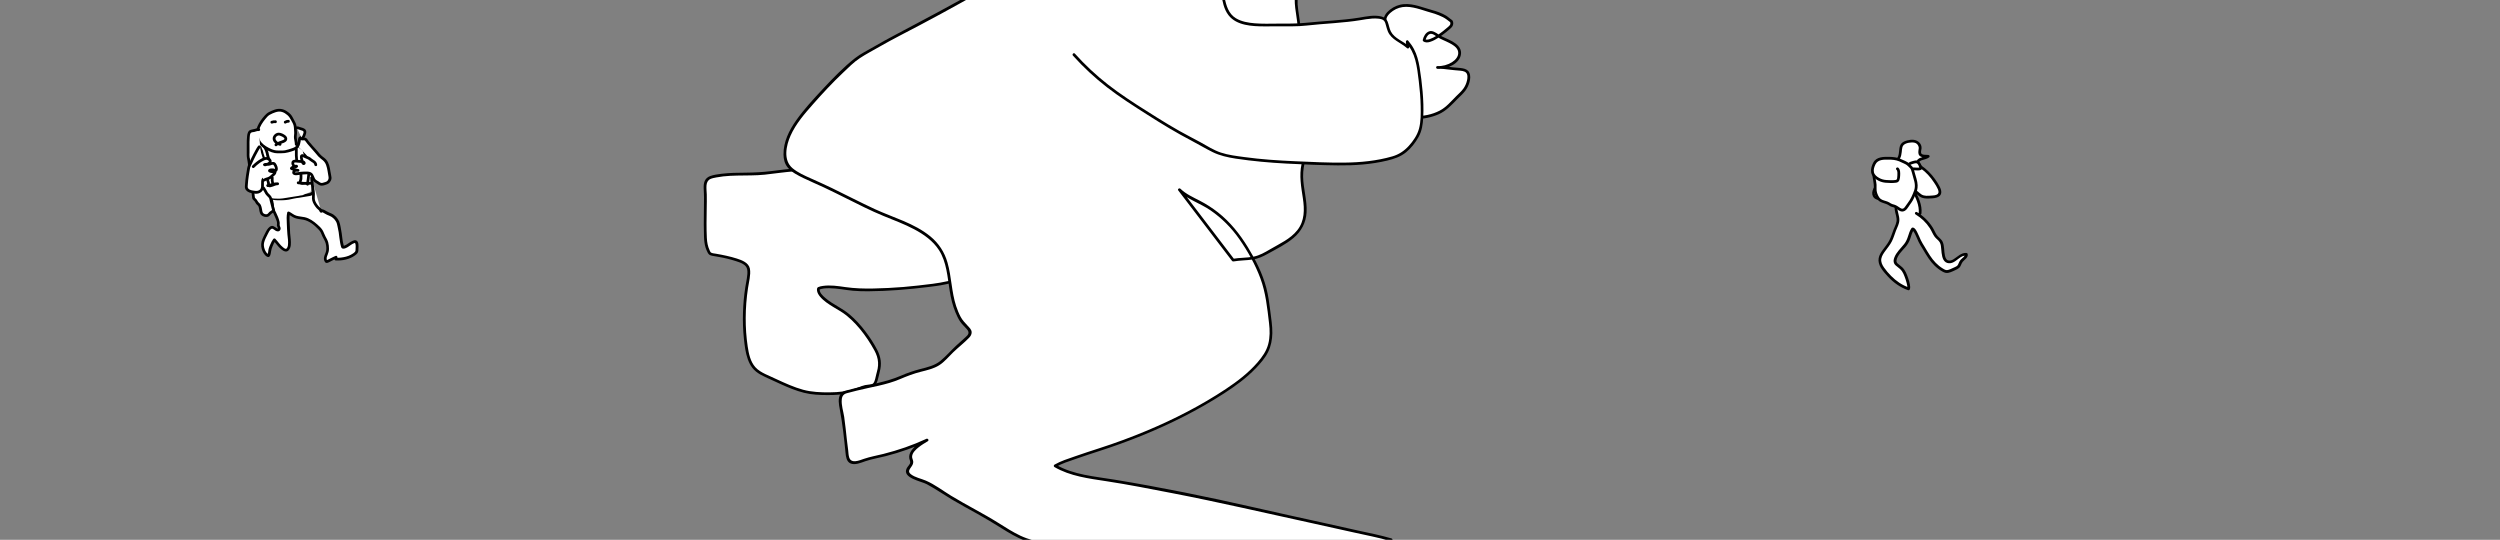 <?xml version="1.0" encoding="utf-8"?>
<!-- Generator: Adobe Illustrator 19.0.0, SVG Export Plug-In . SVG Version: 6.00 Build 0)  -->
<svg version="1.1" xmlns="http://www.w3.org/2000/svg" xmlns:xlink="http://www.w3.org/1999/xlink" x="0px" y="0px"
 viewBox="0 0 10800 2332" style="enable-background:new 0 0 10800 2332;" xml:space="preserve">
<rect x="0" y="0" width="10800" height="2332" fill="#808080" stroke="none"/>
<style type="text/css">
.st0{fill:#FFFFFF;}
</style>
<g id="viensg">

<path class="st0" d="M1386.1,909.9c10-0.8,19.6,7.9,28,12.1c6.4,3.2,14.5,5,20.3,8.8c11.4,7.3,23.6,20.8,26.8,33.9
	c3.6,14.8,7.2,30.2,8.9,45.3c1.8,16.2,3.5,33.4,7.9,49.1c2.5,9,0.7,11,11.6,7.6c11.5-3.5,21.9-14.2,32.9-19.4
	c9.7-4.6,16-7,19.1,6.2c1.6,6.6,0.7,14.6,0.6,21.4c-0.2,9.9-0.1,14-8.2,20.6c-6.5,5.3-16.6,11.3-24.4,14.5
	c-16.5,6.7-41.6,10.3-59.1,9.3c0.4-2.8,0.9-5.5,1.4-8.3c-8.5,3.2-16.5,8.3-24.9,11.9c-4.8,2.1-11.8,7.6-17.1,6.9
	c-11.5-12.3-0.1-28.8,3.6-41c2.9-9.6,1.7-25.3-0.1-35c-2.5-13.7-8.1-21.3-14.2-32.8c-5.2-9.9-7.3-20.6-14.8-29.2
	c-14.9-17-35.4-34.3-56.2-43.7c-15.5-7-34.9-5.9-51.3-11.3c-12.2-4.1-19.2-11.9-30.3-17.2c-4.7,21.6-0.4,48.3-0.4,70.2
	c0,18.5,3.9,35.6,4,54.1c0,9.7,1.1,18.3-3.6,27.1c-6.8,12.8-13.4,11.8-24.6,4c-15-10.5-24-26.4-36.7-39.2
	c-8.5,11.3-13.1,24.9-18.2,38c-2.3,6-2.7,28.8-8.4,31.1c-16.4-7-26.4-34.8-24.8-51.3c1.5-15,9-27.7,15.4-41
	c4.6-9.6,13.5-28.8,24.9-31c8.9-1.7,26.2,21.5,31.7,7.6c2.1-5.4-3.1-10.6-3.9-15.6c-0.7-3.8,1-8,0.4-11.8
	c-1.7-10.1-7.2-22.3-11-31.9c-4.5-11.4-11.6-20.6-13.3-33c-2.4-17.8-1.7-37.4-15.9-51.2l6,8c7.5,3.3,16.2,4.1,24.2,4.8
	c9.1,0.9,17.8,0.3,26.9,0.2c9-0.1,18-1.1,26.9-2.5c4.9-0.8,9.9-1.4,14.7-2.5c3.5-0.8,6.8-2.1,10.3-2.8c7.3-1.4,14.7-1.9,22-3.1
	c11.9-2,23.9-4,35.8-6.1c6.9-1.2,16.3-1.3,20.2-8"/>
	
		<path d="M1386.1,915.9c6.9-0.3,12.8,4,18.4,7.5c5.6,3.5,11.4,6,17.5,8.3c12.7,4.7,23.5,14.3,30,26.2c3.6,6.6,4.8,14.2,6.4,21.4
			c1.8,7.9,3.4,15.8,4.7,23.7c2.4,15.6,3.3,31.4,6.5,47c1.2,5.7,2.3,11.7,4.1,17.2c1.3,3.9,4.1,6.8,8.4,7
			c11.8,0.7,23.3-8.9,32.4-15.2c4.9-3.4,10.1-6.8,15.8-8.7c1.2-0.4,2.5-0.9,3.6-0.5c-1.1-0.3-0.2-0.2,0.2,0.6
			c0.8,1.5,1.3,3,1.6,4.7c1.5,6.7,0.5,13.8,0.4,20.6c-0.1,4.5,0.2,8.8-2.9,12.4c-4.6,5.3-11.6,9.1-17.6,12.5
			c-6.4,3.5-13.1,6-20.2,7.9c-14.6,3.9-29.9,5.7-44.9,4.9c1.9,2.5,3.9,5.1,5.8,7.6c0.4-2.8,0.9-5.5,1.4-8.3c0.7-4-2.7-9.2-7.4-7.4
			c-8,3.1-15.3,7.4-23,11c-3.1,1.5-6.1,2.9-9.1,4.6c-2.6,1.4-5.2,3.1-8.3,3c1.4,0.6,2.8,1.2,4.2,1.8c-6.3-7.3-1.8-17.3,1.3-25
			c3.4-8.4,5.7-16.2,5.8-25.4c0.1-9.3-0.8-19-3.2-28c-2.5-9.4-7.4-17.8-12.1-26.3c-4.9-8.9-7.5-18.9-12.9-27.4
			c-5.7-9-14.2-16.7-22.1-23.7c-15.8-14-34.4-27.5-55.5-31.8c-11.7-2.4-23.9-2.9-35.4-6.4c-11.3-3.5-20-11.9-30.5-17.1
			c-3.2-1.6-8-0.4-8.8,3.6c-3.2,15.3-2.6,30.9-1.7,46.3c0.9,16,0.9,32,2.6,47.9c1.6,15.3,4.3,31.7,2.3,47.1
			c-0.5,4.2-3.1,13.7-7.9,15.3c-4.1,1.3-10.2-4.1-13.1-6.3c-13.1-10.2-21.9-24.9-33.4-36.8c-2.9-3-7.2-1.8-9.4,1.2
			c-5,6.8-8.7,14.3-12,22.1c-2.6,6.3-5.9,12.9-7.5,19.5c-1.2,4.8-1.5,9.9-2.3,14.7c-0.4,2.5-0.8,5-1.5,7.4
			c-0.2,0.8-0.8,1.9-0.9,2.7c-0.1,1,0.1,0.3-0.3,0.5c2,0,4,0,6.1,0c-9.2-4.2-14.8-13.6-18.1-22.8c-3.6-9.9-5-19.9-2.4-30.1
			c3.1-12.6,9.9-24.3,15.6-35.9c3.8-7.7,8.7-19.1,17-22.9c4.3-2,13.3,6.9,17.8,9.2c7.3,3.7,15.7,3.6,19.5-4.8
			c2.7-5.9,0.4-11.1-2-16.6c-1.4-3.1-1.1-5.4-0.7-8.8c0.3-3.3,0-6.3-0.7-9.6c-2.9-12.9-8.6-26-14.4-37.9
			c-3.1-6.3-6.6-12.4-8.3-19.2c-1.7-6.8-1.8-14-2.7-20.9c-1.8-14.1-5.4-27.4-15.7-37.8c-4.6-4.7-13.6,1.7-9.4,7.3
			c1.8,2.5,3.7,4.9,5.5,7.4c3.4,4.5,9.8,5.6,15.1,6.6c15,2.7,30.3,2.5,45.5,1.9c15.9-0.6,31.7-3.3,47.1-7.3
			c7.4-2,15.2-2.3,22.7-3.5c7.9-1.2,15.7-2.6,23.5-4c7.4-1.3,14.8-2.3,22.2-3.7c6.5-1.2,12-3.9,15.7-9.5c4.2-6.5-6.1-12.5-10.4-6.1
			c-2.7,4.2-9.8,4.2-14.2,4.8c-7.1,1-14.1,2.4-21.2,3.6c-15.5,2.6-31.5,3.8-46.6,8.1c-15.2,4.3-31.7,5.2-47.4,5.6
			c-14.7,0.3-30.8,0.9-44.7-4.9c1.2,0.9,2.4,1.8,3.6,2.8c-2-2.7-4-5.3-6-8c-3.1,2.4-6.3,4.8-9.4,7.3c11.5,11.6,11.9,28.1,13.7,43.3
			c1.9,16.8,10.9,30.8,17.2,46.2c3,7.3,7.3,15.9,7.7,24c0.2,4.2-1.2,8.1-0.2,12.4c0.9,3.7,3.2,6.9,4.1,10.7
			c0.1,0.4-0.4,1.3-0.5,1.3c0.3-0.4,1-0.1-0.1-0.2c-1-0.1-3.4-1.6-4.7-2.3c-4.4-2.7-8.4-6-13.1-8.1c-12.4-5.6-22.5,5.6-28.7,15.1
			c-3.4,5.3-6.2,11-9,16.7c-3.7,7.7-7.8,15.3-11,23.2c-5.8,14.2-7.1,28.5-2.8,43.3c3.6,12.4,10.4,25.5,21.6,32.5
			c15.1,9.5,17.4-13.4,18.8-23.2c1-6.9,3-12.7,5.5-19.1c3.7-9.5,7.9-18.8,14-27.1c-3.1,0.4-6.3,0.8-9.4,1.2
			c11.4,11.7,20.1,25.8,32.7,36.2c9.4,7.7,22.8,16,33,4.9c11.5-12.5,10-31,9-46.7c-0.6-9.3-1.9-18.5-2.7-27.7
			c-0.8-8.9-0.8-17.9-1.1-26.8c-0.8-19.4-3.6-39.5,0.4-58.7c-2.9,1.2-5.9,2.4-8.8,3.6c10.4,5.2,19.1,13.1,30.1,17.2
			c11.8,4.4,24.6,4.8,36.9,7.2c25,4.8,46.7,22.7,63.8,40.6c3.9,4.1,7.6,8.2,10.3,13.2c3,5.8,5,12.1,7.8,18
			c4.9,10.4,11.6,19.6,14.4,30.9c2.4,9.9,3.5,21.4,1.7,31.5c-1.7,9.8-7.7,18.3-9.2,28.3c-0.9,5.9-0.4,12,2.6,17.3
			c1.4,2.5,3.4,5.6,6.3,6.5c2.5,0.8,5.7,0.1,8.1-0.7c5.4-1.8,10.2-5.2,15.3-7.6c7.3-3.4,14.3-7.6,21.8-10.6
			c-2.5-2.5-4.9-4.9-7.4-7.4c-0.5,2.8-1,5.5-1.4,8.3c-0.6,4,1.5,7.4,5.8,7.6c28.6,1.4,59.6-4.8,83-21.9c4.9-3.5,9.8-7.4,12.4-13
			c2.3-5.1,2.2-10.8,2.3-16.3c0.3-10.7,2.7-31.2-10.6-35.7c-4.8-1.6-9.6,0-14.1,1.9c-6.6,2.8-12.4,6.6-18.3,10.7
			c-6,4.2-12.1,8.5-19.3,10.5c-0.7,0.2-2.2,0.3-2.8,0.7c-0.8,0.5-1.6-1.1,0.5,0.5c-1-0.8,1.8,0.8,1.6,0.9c0,0-0.1-0.7-0.3-1.6
			c-0.3-1.4-0.6-2.7-1-4c-4.2-16.5-6-33.2-8-50c-1.1-8.8-2.7-17.6-4.5-26.3c-1.7-8.1-3.1-16.7-6.3-24.4c-6-14.7-19.2-28.7-33.8-35
			c-7.6-3.3-14.9-5.9-22-10.3c-7.1-4.4-14.5-8.6-23.2-8.3C1378.4,904.2,1378.4,916.2,1386.1,915.9L1386.1,915.9z"/>
	


	<path class="st0" d="M1160.1,845.9c2.9,1.5,3.6,3.9,6,6c4.5,4,11.3,5.4,17.1,5.8c13.1,0.9,26.6,1.1,39.6-0.8
		c14.8-2.2,29.5-5,44.3-7.1c14.9-2.1,29.9-4.1,44.2-9c5.5-1.9,10.9-4,16.3-6c3.9-1.4,8.7-2.8,12.2-5c3.4-2.2,3.5-6.1,4-9.9
		c0.9-7.8,1.8-15.6,2.5-23.3c0.5-5.4,0.9-10.7,0.8-16.1c-0.1-9.4-1.9-18.5-3.1-27.8c-1.1-8.1-1.9-16.3-2.9-24.5
		c-1.3-10.3-4.3-20.1-8-29.7c-5-12.8-8.9-27.2-17.5-38.2c-4.4-5.7-9.3-10.4-15.2-14.7c-2.9-2.1-6.1-3.6-9-5.7
		c-4.3-3-11.9-6.5-17.4-5.6c-2,0.3-2.8,1.3-4.2,2.7c-2.1,2.2-4.3,3.6-7.1,4.8c-3.7,1.6-7.8,2.5-11.6,4c-7.1,2.8-13.5,5.1-21.1,6.1
		c-8,1.1-16,1.2-24,1.9c-5.9,0.5-12,1.8-17.9,1c-8.3-1.1-16.5-6.5-23.9-10c-6-2.9-11.8-6.2-17.8-9c-8.2-3.8-16.7-7.8-25.5-10.1
		c-2.3-0.6-6.7-3.1-9.1-2.9c-1.5,1.6,1,3.8,2.1,4.9c3.2,3.1,5.2,6.4,7,10.4c1.7,3.8,3.2,7.6,4.5,11.5c2.1,6.4,1.9,13.5,2.3,20.2
		c1,16.4,3.1,32.7,5.8,48.9c1,5.7,1.8,11.7,3.6,17.2c2.1,6.5,5.2,12.7,7.3,19.3c0.8,2.6,1.8,5.1,2.7,7.6c0.9,2.4,0.2,2.7-2.1,3.6
		c-3.8,1.6-5.8,7.1-7.5,10.8c-5.1,10.8-5.2,25.3,0.9,35.7c2.1,3.7,4.5,7.3,6.8,10.9c3,4.7,7.2,7.8,11.2,11.5c1.9,1.8,4.2,3.3,6,5.1
		c1.6,1.5,2.8,3.1,4.6,4.4c2.5,1.8,5,2.5,8,3c4.1,0.7,7.9,2.3,11.9,3.4c4.6,1.3,9.1,3.1,13.7,4.3c5.4,1.4,11.2,1.6,16.8,1.1
		c5.7-0.5,11.5-1.2,17-2.7c2.1-0.6,4-1,6.2-1.2c3.3-0.3,5.4-2,8.4-3.1c7.2-2.7,15.8-2.4,23.3-3.4c5.1-0.7,9.9-1.5,15-1.5
		c4,0,8.5,0.6,12.4-0.2c5.3-1.1,10.7-1.9,16-2.8"/>


	<path class="st0" d="M1387.8,912.8c-6.3-13.1-5.9-7.1-15.3-17.3c-6.2-6.7-16.4-22.4-18.2-31.6c-1.6-8.2,0.1-17.6-0.1-25.9
		c-0.2-11.6-7.8-59.1-8.1-70.1"/>
	
		<path d="M1393,909.8c-2-4.1-4.2-8.3-7.8-11.2c-3.4-2.7-6.6-5.1-9.4-8.4c-7-8-15-19.6-16-30.4c-0.7-7.4,0.7-14.8,0.5-22.2
			c-0.1-3.5-0.5-7.1-0.9-10.6c-1.2-10.3-2.6-20.6-4-30.8c-1.2-9.3-2.9-18.8-3.2-28.2c-0.2-7.7-12.2-7.7-12,0
			c0.6,19,4.7,38.2,6.9,57.1c0.4,3.8,0.9,7.6,1.1,11.4c0.3,6.9-0.7,13.8-0.5,20.8c0.4,13.1,7.1,24.8,14.7,35.2
			c3.8,5.2,7.9,10.1,13.1,13.9c3.5,2.5,4.8,4.7,7.2,9.6C1386,922.8,1396.3,916.7,1393,909.8L1393,909.8z"/>
	


	<path class="st0" d="M1322.1,681.9c-6.1-19.2-9.8-38.7-14.5-58.2c-1.1-4.6-1.8-9.2-2.9-13.7c-1.2-4.6-4.9-11.2-4.5-16.1"/>
	
		<path d="M1327.9,680.3c-4.8-15.4-8.2-31.2-11.9-46.9c-1.7-7.2-3.3-14.4-4.8-21.6c-1.3-5.9-5.1-11.9-5.1-17.9c0-7.7-12-7.7-12,0
			c0,6.3,3.1,11.7,4.8,17.7c2.1,7.6,3.4,15.5,5.1,23.2c3.8,16.3,7.3,32.7,12.3,48.8C1318.6,690.9,1330.2,687.7,1327.9,680.3
			L1327.9,680.3z"/>
	


	<path class="st0" d="M1280.1,643.9c0,10.3,0,20.7,0,31c0,8.1,2,15,2,23"/>
	
		<path d="M1274.1,643.9c0,9.4,0,18.7,0,28.1c0,8.7,1.9,17.2,2,25.9c0.1,7.7,12.1,7.7,12,0c-0.1-8.7-2-17.2-2-25.9
			c0-9.4,0-18.7,0-28.1C1286.1,636.2,1274.1,636.2,1274.1,643.9L1274.1,643.9z"/>
	


	<path class="st0" d="M1334.1,749.9c-1.1,15.3-3.6,30.9-6,46"/>
	
		<path d="M1328.1,749.9c-1.2,14.9-3.4,29.7-5.8,44.4c-1.2,7.6,10.4,10.8,11.6,3.2c2.5-15.8,5-31.6,6.2-47.6
			C1340.7,742.2,1328.7,742.3,1328.1,749.9L1328.1,749.9z"/>
	


	<path class="st0" d="M1300.1,749.9c0,7.3,0.3,14.7,0.1,22c-0.1,5.2-5.2,13.7-3.7,18.2c7.3,4.6,20,1.8,28.3,1.8
		c5.4,0,10.8,0,16.2,0c-10.4,0-20.8,0.4-31.1,0.1c-7.4-0.2-14.3-2-21.8-2.1"/>
	
		<path d="M1294.1,749.9c0,8.6,1.5,18.2-1.1,26.5c-1.8,5.8-5.9,15.1,0.9,19.2c6.3,3.8,14.4,3.3,21.4,2.8c8.6-0.6,17.1-0.6,25.7-0.6
			c0-4,0-8,0-12c-9.1,0-18.2,0.3-27.2,0.2c-8.6-0.1-17.1-1.9-25.7-2.2c-7.7-0.2-7.7,11.8,0,12c8.6,0.3,17.1,2,25.7,2.2
			c9.1,0.1,18.2-0.1,27.2-0.2c7.7,0,7.7-12,0-12c-7.6,0-15.2-0.2-22.8,0.3c-5.9,0.4-13.3,1.8-18.7-1.3c0.9,1.2,1.8,2.4,2.8,3.6
			c-0.4-2,1.1-5.1,1.7-7c0.9-2.8,1.9-5.6,2.1-8.5c0.7-7.6,0-15.5,0-23.1C1306.1,742.2,1294.1,742.2,1294.1,749.9L1294.1,749.9z"/>
	


	<path class="st0" d="M1164.1,699.9c0.8-6.8-2.7-12.9-5.1-19c-3.2-8.1-3.6-16.6-6.2-24.9c-3.7-11.5-8.7-21.1-16.8-30.1"/>
	
		<path d="M1170.1,699.9c0.5-7.6-2.7-13.7-5.3-20.6c-2.7-7.2-3.4-14.8-5.4-22.2c-3.5-13.2-10.1-25.2-19.1-35.4
			c-5.1-5.8-13.5,2.7-8.5,8.5c8,9.1,13.6,20.1,16.4,31.9c1.6,6.5,2.3,13.2,4.6,19.6c2.2,6.1,5.6,11.6,5.2,18.3
			C1157.6,707.6,1169.6,707.6,1170.1,699.9L1170.1,699.9z"/>
	


	<path class="st0" d="M1142.1,691.9c-2.8-2-2.8-8.5-3.9-11.6c-1.5-4.2-3.2-8.1-4.5-12.5c-1.6-5.1-2.4-10.4-3.9-15.5
		c-1.5-5.1-5.6-8.9-5.6-14.4"/>
	
		<path d="M1146.3,687.7c-1.8-1.6-1.6-6.1-2.3-8.5c-1.5-5.3-4-10.2-5.4-15.5c-1.3-4.7-1.9-9.7-3.6-14.3c-1.4-3.8-4.6-7.4-4.9-11.5
			c-0.6-7.7-12.6-7.7-12,0c0.4,5.2,2.5,9,4.8,13.5c2.6,5.3,3.1,11.6,4.7,17.2c1.6,5.3,4.3,10.4,5.4,15.8c0.9,4.2,1.5,8.6,4.9,11.7
			C1143.5,701.4,1152.1,692.9,1146.3,687.7L1146.3,687.7z"/>
	


	<path class="st0" d="M1364.1,711.9c-0.6-12.3-13.3-15.4-21.6-22c-2.9-2.3-5-4.9-8.3-6.6c-4.6-2.2-9.6-3.1-14.1-5.5
		c-2.7-1.4-12.6-7.2-15.8-5.4c-3.7,2.1-2.6,7.7-1.8,11.2c0.9,3.7,4.6,25.6,10.3,23c4.1-1.8,0.1-5.6-2-7c-4.2-2.8-8-1.5-12.6-1.7
		c-8.2-0.5-15.8-2.5-24.1-2.1c-19.9,0.9-3.2,32.8,7.5,22.5c-4.6-2.3-20.5,4.6-22.9,9.1c3.7,3.2,7.9,3.7,12.4,4.4
		c5.5,0.9,10.8,4.6,16.6,4.1c-4.7-0.2-11.3-1.3-15.3,1.8c-4,3.1-6.2,9.6-0.5,11.9c8.6,3.6,21.7-1.9,30.6-1.8
		c10.5,0.1,23.5-2.1,33.7,0.3c16,3.7,14,22.3,23.9,31.8c4,3.8,9.6,6.5,14.2,9.5c4.5,2.9,7.9,6.1,13.6,6.6c4,0.3,8.2-0.2,11.9-1.6
		c4.7-1.8,11.4-3,15.3-5.6c3.5-2.3,8.3-9.2,10-13.1c2.1-4.7,1.2-9.3,0.1-14c-4.9-21.3-4.4-44.6-16.9-63.7
		c-6.1-9.3-16.1-14.5-24.1-22c-8.7-8.1-15.3-18.1-23.6-26.7c-6.5-6.8-12.9-13.7-18.6-21.1c-4.3-5.6-10.2-10.3-14-16.3
		c-2.6-4.2-5.9-10.5-11.4-11.7c-5-1.1-8.9,2-14.1-0.6c-4.6-2.4-7.8-6.7-8.5,2.2c-0.8,10.3-2.5,20-7.7,29.4
		c-4.3,7.8-13.9,12.3-22,14.9c-9.3,3-18.8,6-28.2,8.5c-7.3,1.9-14.4,1.4-21.9,1.4c-7.3,0-14.6,0.6-21.9-0.1
		c-12-1.3-23.1-6.5-33.7-12c-16.5-8.6-33.4-20-41.3-37.3c-5.6-12.4-6.8-25.8-4.9-39.3c2.9-20.1,17.2-41.5,29.7-56.9
		c3.1-3.9,6.6-7.8,10-11.4c6.5-6.8,12.9-9.8,21.5-13.5c11.8-5.2,24.5-10.6,37.8-9.3c14.5,1.4,27.1,10,37.6,19.6
		c9.2,8.4,12.7,19.8,19.1,30.3c5.9,9.8,8.2,20.1,7.9,31.5c-0.1,4.4,0.6,8.2,1.1,12.4c0.8,6.5-0.8,11.8-1.2,18.2
		c-0.8,12.5,4.2,23.4,4.1,35.8"/>
	
		<path d="M1370.1,711.9c-0.9-11.3-8.4-17.1-17.5-22.5c-4.3-2.5-7.7-5.6-11.5-8.7c-5.4-4.2-12-5.1-17.9-8
			c-6.7-3.3-16.3-10.1-23.4-4.3c-6.7,5.5-3.5,15.4-1.9,22.6c1.4,6.5,3,15.1,8.3,19.7c3.1,2.7,7.3,2.9,10.7,0.5
			c5.2-3.6,4.1-10,0.1-14.1c-4-4-8.9-5.3-14.4-5.2c-7.1,0.1-13.9-1.3-21-1.9c-8.4-0.7-18.8,0-22,9.4c-4.7,14.1,12.3,35.5,26.2,23.1
			c3.7-3.3,1.2-8.5-2.6-10c-5.1-2-11.4,0.3-16.2,2.3c-5,2.1-10.5,4.8-13.5,9.6c-1.3,2-1.1,5.7,0.9,7.3c5,3.9,9.7,4.8,15.8,6.1
			c6,1.3,11.1,4.3,17.5,4.2c7.7-0.2,7.7-11.6,0-12c-7.4-0.3-15.3-1.1-20.9,4.8c-4.9,5.2-6.4,13.6-0.4,18.6c6,5,15.1,3.7,22.2,2.6
			c8.1-1.3,15.7-1.9,23.8-2.4c7.8-0.4,18.7-2.3,25.8,1.8c4.9,2.8,6.7,9,8.7,13.9c2.4,5.9,5.1,11.7,10,16c3.2,2.7,6.8,4.9,10.3,7
			c3.5,2.1,6.7,4.6,10.3,6.6c8.3,4.7,17.1,3.5,25.8,0.7c7.7-2.6,14.9-4.2,20.3-10.7c5.2-6.3,9.3-13.4,8.5-21.8
			c-0.9-9.1-3.4-18.2-4.8-27.2c-2.6-17.4-5.9-36-17.7-49.8c-5.4-6.4-12.6-10.8-19-16.1c-7.4-6.3-13.2-14.1-19.4-21.5
			c-6.5-7.8-13.9-14.8-20.4-22.6c-2.8-3.4-5.5-7-8.5-10.2c-3.2-3.5-6.7-6.7-9.3-10.7c-3.8-5.9-7.6-12.7-15-14.5
			c-3.9-0.9-7.5,0.7-11.3,0.2c-2.7-0.3-4.7-2.6-7.2-3.6c-7.8-2.9-11,4.2-11.7,10.6c-0.9,9.1-2.2,18.3-6.9,26.3
			c-3.9,6.6-11.4,9.8-18.4,12.1c-10.1,3.3-20.5,7.3-31,9.2c-9.7,1.7-20.5,0.8-30.3,0.9c-10,0-19.3-2-28.5-6
			c-15.5-6.8-31.6-15.5-42.8-28.5c-12.3-14.3-15.3-35.1-10.8-53.1c4.5-17.8,15.5-33.9,26.9-48c5.7-7,11.5-14.2,19.4-18.8
			c7.6-4.4,16.1-7.9,24.4-10.7c9.3-3.1,18.8-4.4,28.4-1.5c8.5,2.5,16.1,7.5,22.8,13.2c6.9,5.9,11.4,12.6,15.5,20.6
			c4.1,8.1,9.4,15.7,11.7,24.6c2.3,8.8,1.6,18.1,2.6,27c1.1,9.3-1.8,18.5-0.8,27.8c1,9.1,3.8,17.9,3.8,27.1c0.1,7.7,12.1,7.7,12,0
			c-0.1-9.3-2.8-18-3.8-27.1c-1.1-9.1,1.8-17.9,0.9-26.9c-0.9-9-0.6-18.3-2.3-27.2c-1.6-8.9-5.8-16.2-10-24.1
			c-4.1-7.6-7.6-15.5-13-22.3c-5.3-6.5-12.5-12.1-19.6-16.6c-15.9-10.1-33.5-12.1-51.3-6.1c-8.4,2.8-16.8,6.4-24.7,10.5
			c-7.7,4-13.8,9.7-19.5,16.2c-11.9,13.5-22.9,28.6-30,45.2c-7.3,16.9-9.5,36.1-4.4,54c4.8,16.7,16,29.5,30.1,39.3
			c14.1,9.9,31.6,19.4,48.7,22.3c9.6,1.6,19.2,0.8,28.9,0.9c10.2,0,19.3-0.9,29.2-3.7c15.4-4.5,36.1-8.3,45.5-22.9
			c4.8-7.4,7.2-16.5,8.4-25.2c0.3-2.2,0.5-4.4,0.8-6.7c0.1-0.7,0.4-2.2,0.3-2.9c0,0,0-0.1,0-0.1c-0.1-1.9-1.8-1.4-5.2,1.6
			c1.2,1.6,5.8,3.4,7.5,3.9c4,1.2,7.3-0.1,11.3,0c3.6,0.1,5.4,3.1,7.2,5.8c4.6,7.2,10.4,12.9,15.8,19.4
			c6.4,7.7,12.8,15.1,19.6,22.4c6.5,6.9,12.1,14.7,18.5,21.7c5.9,6.4,13,11.2,19.6,16.8c6.9,5.7,11.6,12.7,14.6,21.1
			c6,16.5,7.3,34.8,10.6,52c1.3,7.1-2.3,15.5-8.9,19.2c-3.4,1.9-7.7,2.6-11.4,3.9c-4.2,1.4-8.8,2.9-13.2,1.5
			c-3.7-1.2-7-4.2-10.2-6.2c-3.5-2.2-7.4-4-10.6-6.7c-4.6-3.8-6.4-9.6-8.6-14.9c-2.3-5.7-5-11.2-9.9-15c-6.3-4.9-14.5-5.7-22.3-5.8
			c-8.5,0-17.6,0.1-26,1.1c-7.7,0.9-14.9,2.7-22.7,2.5c-0.2,0-1.5-0.3-1.9-0.6c1.6,1.1-0.3,1.2,0.6,0.3c1.1-1.1,1.3-1.9,2.9-2.5
			c3-1,7.2-0.1,10.3,0c0-4,0-8,0-12c-4.5,0.1-8.5-2.2-12.8-3.4c-3.9-1.1-8.7-0.8-12-3.4c0.3,2.4,0.6,4.8,0.9,7.3
			c1.9-3,12.6-7.7,16.1-6.4c-0.9-3.3-1.8-6.7-2.6-10c-0.7,0.6-0.2,0.5-0.7,0.3c-0.8-0.3-1.9-1.1-2.9-2.4c-1.8-2.2-3.1-5.3-2.9-7.9
			c0-0.4,0.1-1.1,0.5-1.4c2-1.3,5.2-0.9,7.5-0.8c8.4,0.4,16.7,1.7,25.1,2c1.8,0.1,2.6,1,4.1,1.3c1.9,0.4-1.1,4.1,2.3-1.8
			c0.5-0.8,1-1.7,1.5-2.5c2.3,1.3,3.1,1.5,2.2,0.7c0-0.1-1.7-3.4-2-4.3c-1.5-4.4-2.4-8.9-3.4-13.4c-0.3-1.5-0.5-3.3-0.9-4.7
			c-0.1-0.3,0.2-1.2,0-1.5c-0.3-0.4-1.5,0-1.3,0.3c0.3,0.4,2.1,0.7,2.8,1c5.6,2.2,10.6,5.4,16.4,7.3c4.5,1.5,7.4,3.1,10.9,6.2
			c2.8,2.5,5.8,4.5,9,6.5c5,3,12,6.2,12.6,12.8C1358.7,719.6,1370.8,719.6,1370.1,711.9L1370.1,711.9z"/>
	


	<path class="st0" d="M1192.1,625.9c6.2-6.2,15.6-9.1,23.6-12c5.8-2.1,14.7-4,18.1-9.9c7.3-12.7-16.7-21.9-25.7-24.3
		c-11.8-3.2-27,10-23.7,22.6c1.6,6.3,7.1,12,12.2,15.7c1.8,1.3,3.9,2.8,6,3.5c3,0.9,5.3-0.4,7.5,2.3"/>
	
		<path d="M1196.3,630.2c10.5-9.9,26.4-9.3,37.6-17.7c9.9-7.4,8.5-19.7-0.5-27.1c-7.4-6-19.1-12-28.9-12.1
			c-12.3-0.2-24.4,10.1-26.3,22.2c-1.2,8,2.5,15.3,7.7,21.1c2.8,3.1,6.2,5.9,9.7,8.1c1.8,1.2,3.8,2.2,5.9,2.7
			c1.2,0.3,4,0.4,4.2,0.7c5.5,5.4,14-3.1,8.5-8.5c-2.5-2.5-4.9-3-8.2-3.6c-3.5-0.7-6.2-2.7-8.8-5.1c-4.5-4.1-9.2-9.9-6.4-16.3
			c2.1-4.8,7.3-8.9,12.5-9.4c3.9-0.3,8.5,1.8,12,3.3c5.6,2.4,20.3,9.5,9.7,15.4c-5.6,3.1-12.3,4.5-18.3,6.8
			c-7,2.7-13.5,5.8-18.9,10.9C1182.2,627,1190.7,635.5,1196.3,630.2L1196.3,630.2z"/>
	


	<path class="st0" d="M1246.1,523.9c-6.1-0.2-8.9,0.9-14,4"/>
	
		<path d="M1246.1,517.9c-6.3-0.2-11.6,1.6-17,4.8c-6.6,4-0.6,14.4,6.1,10.4c4-2.4,6.4-3.3,11-3.2
			C1253.8,530.1,1253.8,518.1,1246.1,517.9L1246.1,517.9z"/>
	


	<path class="st0" d="M1190.1,525.9c-2.9,0-5.9-0.2-8.8,0.2c-2.7,0.4-4.1,2-7.2,1.8"/>
	
		<path d="M1190.1,519.9c-3.2-0.1-6.4-0.2-9.6,0.3c-2.2,0.3-4.3,1.7-6.4,1.7c-7.7,0-7.7,12,0,12c2.8,0,4.9-1.1,7.5-1.8
			c2.7-0.7,5.7-0.3,8.5-0.2C1197.8,532,1197.8,520,1190.1,519.9L1190.1,519.9z"/>
	


	<path class="st0" d="M1138.1,811.9c3.9,6.9,8.6,12.9,11.9,20c4,8.6,13.2,13.7,18.1,22l14,56c-4.1,3.5-8.8,6.1-13.1,9.2
		c-4,3-6.6,7.6-10.8,10.5c-6.9,4.8-24.1,0.3-27.8-7.7c-4-8.7-4.3-19.7-7.1-29c-4.3-14-10.9-9.5-16.3-23.2
		c-2.6-6.6-12.9-9.9-12-17.3c-0.3-5.3-19.3-161.1-21.1-166c-2.1-5.9-1.9-11.4-1.9-17.6c0.2-18.3,0.1-36.7-0.1-55.1
		c-0.1-10.7,0.6-21.9,2.5-32.5c1-5.6,2.6-10.6,7.8-13.5c4.7-2.6,10.8-2.4,15.8-3.9c6.8-2,12.7-4.8,20-4.1"/>
	
		<path d="M1132.9,814.9c2.4,4.1,5.1,8.1,7.6,12.2c2.1,3.4,3.6,7.1,5.7,10.4c4,6.5,10.2,11.1,15,16.9c2.8,3.4,3.3,10.2,4.5,14.7
			c3.5,14.1,7.1,28.2,10.6,42.3c0.5-1.9,1-3.9,1.5-5.8c-4.5,3.7-9.8,6.3-14.3,10.2c-3.3,2.9-6,8.2-10.3,9.5
			c-5.6,1.6-14.8-1.3-17.6-6.5c-2.5-4.7-3-11-4-16.2c-1.1-5.9-2.2-11.8-4.9-17.2c-3.5-6.9-10.6-10.1-13.9-17.1
			c-1.9-4.1-4.3-6.9-7.6-10c-2.3-2.1-3.8-3.2-4.3-6.2c-0.3-1.8-0.4-3.7-0.6-5.5c-1-8.7-2-17.4-3.1-26.2
			c-3.2-26.6-6.5-53.2-9.9-79.8c-1.5-11.9-3.1-23.8-4.7-35.6c-0.9-6.3-1.4-12.9-2.8-19.1c-0.5-2.1-1.3-4.2-1.6-6.3
			c-1.1-7-0.2-14.5-0.2-21.6c0.1-15-0.1-30.1-0.1-45.1c0-7,0.3-13.9,1-20.9c0.5-5.2,0.6-12.7,3.9-17c3.4-4.4,10.5-3.8,15.4-4.9
			c6.8-1.6,12.7-4.7,19.8-4.2c7.7,0.5,7.7-11.5,0-12c-6.4-0.4-12.2,1.3-18.2,3.2c-5.4,1.7-11.2,1.9-16.5,3.7
			c-11.7,3.9-14.2,14.8-15.7,25.8c-1.8,13.6-1.6,27.2-1.6,40.9c0.1,14.4,0.1,28.7,0,43.1c-0.1,9.5,2.5,18.6,3.8,28
			c1.5,10.8,2.9,21.1,4.3,32.1c3.7,28.6,7.2,57.3,10.7,85.9c1.2,9.8,2.4,19.5,3.5,29.3c0.2,2,0.5,4.1,0.7,6.1
			c0.2,3.5,0.6,6.3,2.7,9.3c2.5,3.6,6.6,5.8,9,9.3c3,4.4,4.3,9.1,8.4,12.8c3.8,3.5,6.7,5.7,8.4,10.9c3.5,10.9,2.3,26.1,10.9,34.7
			c6.8,6.8,18.7,10.1,28,7.7c5.3-1.4,8.9-5.5,12.5-9.4c5-5.4,11.8-8.7,17.4-13.4c1.6-1.4,2-3.9,1.5-5.8
			c-3.6-14.4-7.2-28.8-10.8-43.2c-1.4-5.6-2.1-12-5.5-16.8c-4.4-6.1-11-10.5-15-16.9c-2.1-3.4-3.6-7-5.7-10.4
			c-2.5-4.1-5.2-8-7.6-12.2C1139.4,802.2,1129.1,808.2,1132.9,814.9L1132.9,814.9z"/>
	


	<path class="st0" d="M1176.1,767.9c0,4.6-0.4,9.3-0.1,13.9c0.2,3.5,2.2,6.6,2.1,10.1"/>
	
		<path d="M1170.1,767.9c0,4.3-0.4,8.7-0.1,13c0.3,3.8,1.9,7.3,2.1,11c0.4,7.7,12.4,7.7,12,0c-0.2-3.8-1.7-7.2-2.1-11
			c-0.4-4.3,0.1-8.7,0.1-13C1182.2,760.2,1170.2,760.2,1170.1,767.9L1170.1,767.9z"/>
	


	<path class="st0" d="M1154.1,769.9c0.3,6.9,4.4,13.7,5.6,20.6c0.9,5.1-2.2,12.3,4.4,12.4c6.1,0.1,15.3-3.8,21-6
		c5.4-2.1,8.1-3,14.3-3c-8.4-0.7-18.2,2.3-26.3,3.8c-5.6,1.1-11.1,3.3-16.9,4.2"/>
	
		<path d="M1148.1,769.9c0.6,7.9,5.3,14.9,5.8,22.7c0.3,5.5-1,11.5,4.7,14.9c5.8,3.4,14.3,0.3,20.1-1.7c6.9-2.5,13.3-5.8,20.8-5.9
			c7.8-0.1,7.7-11.6,0-12c-15.4-0.8-29.9,5.7-44.8,8.3c-7.6,1.3-4.4,12.9,3.2,11.6c13.8-2.3,27.4-8.6,41.6-7.8c0-4,0-8,0-12
			c-11.6,0.2-22.4,5.9-33.4,8.9c-0.6,0.1-1.2,0.1-1.8,0.1c0.6,0.5,1.1,1,1.7,1.4c0.1,0,0-2.1,0-2.4c0.1-2.4,0.1-4.7-0.3-7
			c-1.1-6.5-4.9-12.4-5.4-19C1159.5,762.3,1147.5,762.2,1148.1,769.9L1148.1,769.9z"/>
	


	<path class="st0" d="M1158.1,759.9c-5.8,2.8-16.4,7.1-20.2,12.4c-4.2,5.8-3.9,15-3.8,21.7c0.1,15.8,0.2,28.1-16.1,35
		c-7.8,3.3-13.4,1.9-21.6,0.6c-6.2-1-12.6-1.5-18.3-4.3c-7.4-3.5-14.1-9-14-17.5c0.6-28.3,5.6-56.2,10.4-84
		c1.2-6.8,4.7-11.7,7.6-17.8c3.8-8,7.4-16.2,11-24.3c3.6-8.1,8.1-15,12.2-22.8c4.4-8.3,9.1-17.6,14.8-25.1"/>
	
		<path d="M1155.1,754.7c-7.8,3.7-17.3,7.1-22.4,14.6c-5.3,7.7-4.7,17.8-4.6,26.7c0,6.8,0.6,15.2-3.6,21.1
			c-5.8,8.1-15.9,8.5-24.8,7.1c-9.3-1.5-22.1-2.1-27.9-10.9c-2.8-4.3-1.5-10.2-1.3-15c0.3-6.4,0.9-12.8,1.6-19.2
			c1.4-12.9,3.5-25.7,5.6-38.4c1-5.6,1.6-11.4,3-16.9c1.4-5.6,4.6-10.4,7-15.6c5.9-12.5,11-25.3,17.8-37.3
			c6.5-11.4,11.9-23.4,19.7-34c4.6-6.2-5.8-12.2-10.4-6.1c-7.6,10.3-13,22.1-19.3,33.2c-6.7,11.7-11.8,24.2-17.5,36.4
			c-2.4,5.2-5.4,10.2-7.5,15.5c-2.4,6.2-3,13.1-4.1,19.6c-2.4,13.8-4.6,27.7-6.2,41.6c-0.7,6.4-1.3,12.8-1.7,19.2
			c-0.4,6.1-1.4,12.8,0.7,18.7c3.6,10.4,15.1,16.6,25.3,18.8c10.7,2.3,23.6,5.3,34.1,1.3c8.8-3.3,15.9-9.2,19.1-18.2
			c3.4-9.5,2-19.9,2.3-29.8c0.2-5.4,0.8-10.5,5.4-13.9c4.7-3.5,10.4-5.7,15.7-8.2C1168.1,761.8,1162,751.4,1155.1,754.7
			L1155.1,754.7z"/>
	


	<path class="st0" d="M1304.1,597.9c6.9-4.2,10.2-14.3,12.2-22c1.9-7.4,1.2-12.2-5.7-15.6c-4.1-2-8-3.5-12.5-4.4
		c-5.2-1.1-10.5-4.7-16-4"/>
	
		<path d="M1307.1,603.1c6.4-4.3,10-10.7,12.6-17.9c2.2-6,4.6-13.3,2.9-19.7c-1.9-7.2-8.6-10.5-15-13c-4.1-1.6-8.5-2.3-12.6-3.8
			c-4.3-1.5-8.2-3-12.9-2.7c-7.7,0.4-7.7,12.4,0,12c5.7-0.3,12.2,3,17.7,4.6c3.3,0.9,10.1,2.5,11.3,6.2c1.1,3.5-1.3,8.8-2.4,12
			c-1.5,4.4-3.5,9.3-7.5,12C1294.7,597,1300.7,607.4,1307.1,603.1L1307.1,603.1z"/>
	


	<path class="st0" d="M1094.1,719.9c14.2-14.5,33.8-30.3,53.9-35.6c5.9-1.6,19.6,4.6,19.9,11.6c0.2,5-5.5,10.3-9.7,12.2
		c-3.1,1.4-12.4,5.4-15.7,3.5c3.3-3.2,9.8-1.4,13.9-1.4c6.1-0.1,11.6-2.1,17.4-3.8c7.6-2.2,10.5-1.5,14.5,5.6
		c1.9,3.5,3.8,7,4.9,10.9c1.6,5.9,2.1,11-3.2,15c-3.4,2.6-7.6,4.3-11.9,3.8c-3.6-0.4-10.7-1.1-13.6-3.5c-1.8-6.1,18.9-5.5,21.8-1.9
		c6,7.5-0.5,15-6.2,19.4c-5.9,4.5-10.9,10.7-17.6,14c-6.4,3.2-15.2,3.3-20.4,8.4"/>
	
		<path d="M1098.3,724.2c7.3-7.4,15-14.4,23.5-20.3c4.4-3.1,9.1-6,13.9-8.4c4.1-2.1,9.3-4.9,13.9-5.4c2.7-0.3,5.6,1,7.9,2.3
			c1.3,0.7,2.8,1.6,3.7,2.8c1,1.3,0.9,0.9,0,2.7c-1.6,3-4.9,4.7-7.9,5.9c-2.5,1-6.6,3.1-9.2,2.1c0.9,3.3,1.8,6.7,2.6,10
			c1.7-1.4,7.5,0.3,9.6,0.3c4.1,0,8.2-0.9,12.1-2c3.2-0.9,6.8-2.7,10.2-2.9c2.3-0.1,2.8,1,4,3.1c2.8,4.8,9.1,14.8,3,19.2
			c-4.6,3.3-13.6,2.6-18.1-0.7c0.9,1.2,1.8,2.4,2.8,3.6c0.3,1.7-0.2,2.9-1.3,3.8c-0.5,0.1-0.3,0,0.5-0.2c0.5,0.1,2-0.4,2.7-0.5
			c2.3-0.2,4.7-0.2,7,0.2c0.9,0.1,2.4,0.3,3.1,0.8c-0.4-0.3,0.2,0.8-0.2,0.1c1.9,3.7-2.7,7.5-5.2,9.7c-5.7,4.9-11.5,11.6-18.6,14.5
			c-7.2,3-14.5,3.5-20.6,8.9c-5.8,5.1,2.7,13.6,8.5,8.5c3.1-2.7,7.5-3.4,11.3-4.5c4.9-1.4,9.2-3.4,13.3-6.4c3.7-2.8,6.9-6,10.3-9
			c3.7-3.3,7.7-6,10.4-10.3c4.4-7,4.2-18-4-22.2c-5-2.6-11.7-2.7-17.2-2.1c-5.9,0.7-13.4,4-11.8,11.4c1.6,7.2,13.6,8.1,19.5,8.5
			c9,0.6,19.6-5.1,21.7-14.4c2-8.9-3-19.5-7.8-26.7c-6-8.9-14.1-7.6-23.3-5c-5.4,1.6-10.4,2.8-16.1,2.3c-5.5-0.4-9.9,0-14.4,3.4
			c-4,3.1-0.9,8.5,2.6,10c4.8,2,11-0.3,15.6-2.1c5.2-2,9.8-4.6,13.4-9c8.5-10.7,1.3-21.3-9.6-25.9c-12.2-5.1-24.3,1-35,7.1
			c-13.1,7.5-24.8,17.5-35.4,28.2C1084.4,721.2,1092.9,729.7,1098.3,724.2L1098.3,724.2z"/>
	
</g>


<g id="noclick">

	<path class="st0" d="M4151.3,1211.7c-34.2,1.3-70.3,13.6-104.6,18c-77.4,10-153.6,18.8-231.9,21.4c-50.9,1.7-102.5,3.7-153.1-3.4
		c-34.6-4.8-92.3-15-125.9-1.6c-9.7,38.7,85.7,84.3,107,99.1c56.9,39.3,107.4,105.9,140.2,166.8c17.9,33.4,21,61.8,10.4,98
		c-4,13.5-7.2,39.9-17,50.2c-8.5,8.9-21.6,6.3-32.5,8.1c-16.7,2.8-30.6,9.7-46.3,15.6c-51.6,19.1-112.2,18-166.2,15.9
		c-68.2-2.7-135.1-36-196.2-64.1c-24.1-11.1-51.8-21.6-71.4-40.2c-29-27.4-36.8-75-41.6-111.9c-10.4-80.6-8.5-159.6,3.3-239.8
		c3.1-21,14.2-65.1,6.9-86.7c-9.7-28.7-67.4-38.6-92.2-45.8c-19.7-5.7-38.9-7.5-58.5-11.3c-16.1-3.2-15.8-3.9-22.9-19.1
		c-13.1-28-11.4-61.2-12.1-91.4c-1.1-48.7,1.1-97.7,0.6-146.4c-0.3-30.9-10.4-67.8,26.7-77.9c74.5-20.1,159.5-8.3,236.2-17.3
		c64-7.5,128.4-17.6,193.1-16.2l521.6,41.7L4151.3,1211.7z"/>
	
		<path d="M4151.3,1205.7c-20.3,0.9-40.2,5-59.9,9.4c-20.5,4.5-41,8.2-61.8,10.8c-42.4,5.4-84.8,10.3-127.3,13.9
			c-42.7,3.6-85.5,5.5-128.3,6.5c-41.2,0.9-82-0.3-122.8-6.2c-31.8-4.6-64.6-9.6-96.7-4.9c-6.7,1-13.9,2.3-20.1,5.1
			c-5.2,2.4-5.4,8.8-5,13.9c0.9,10.1,6.3,19,12.6,26.7c15.5,18.9,37.4,32.8,58,45.5c19.2,11.8,38.8,22.1,56.4,36.3
			c28.9,23.3,54.1,51.3,76.2,81.1c11.1,15,21.5,30.5,31.1,46.5c9.4,15.6,19,31.5,24.6,48.9c5.5,17.2,6.5,35.2,3.2,53
			c-1.5,8.1-4,16-5.9,24c-1.6,6.9-3,13.9-4.9,20.8c-1.7,6.2-3.7,13.2-7.8,18.2c-5.2,6.3-13.9,6-21.3,6.4
			c-19.1,1.1-36.1,9.1-53.7,15.8c-36.3,13.7-75.3,17.2-113.8,17.5c-39,0.3-77.6-1.1-115.5-11.5c-39-10.8-76-27.7-112.6-44.6
			c-16.7-7.7-33.7-15-50.3-23.1c-15.5-7.6-31-16.5-42.6-29.5c-21.4-24-28.4-58.3-33-89.1c-6.2-40.9-8.9-82.4-8.7-123.8
			c0.2-42.9,3.5-85.9,9.9-128.3c2.1-14,5.2-27.8,7.2-41.8c2-14.1,3.8-29,0.9-43.1c-5.3-25.3-34.4-36.3-56.2-43.2
			c-29.6-9.4-59.9-15.6-90.5-20.9c-6.3-1.1-14.5-1.5-20.3-4.5c-3.4-1.7-4.9-6.1-6.6-9.6c-8.2-17.3-11.4-35.5-12.3-54.5
			c-2.1-41.7-1.2-83.6-0.6-125.3c0.3-20.7,0.9-41.5,0.3-62.2c-0.4-13.1-2.2-26.2-1.1-39.3c1-11.6,5.6-22,16.6-27.2
			c7.9-3.7,17.4-5.2,25.9-6.9c9.8-1.9,19.6-3.4,29.6-4.5c40.1-4.4,80.5-3.5,120.7-4.3c19.5-0.4,39.1-1.1,58.5-3.1
			c21.4-2.2,42.7-5.2,64.1-7.8c42.9-5.2,86-9.7,129.2-9.3c5.4,0.1,10.6,0.4,15.9,0.8c23.6,1.9,47.1,3.8,70.7,5.7
			c38.4,3.1,76.9,6.1,115.3,9.2c43.2,3.5,86.5,6.9,129.7,10.4c38.5,3.1,77.1,6.2,115.6,9.2c23.7,1.9,47.4,3.8,71,5.7
			c3.3,0.3,6.6,0.5,9.8,0.8c-1.9-1.5-3.9-2.9-5.8-4.4c4.2,14.5,8.4,29,12.6,43.6c10.1,34.9,20.1,69.8,30.2,104.6
			c12.2,42.2,24.3,84.4,36.5,126.6c10.5,36.5,21,73,31.6,109.5c5.1,17.7,9.6,35.8,15.4,53.3c0.1,0.2,0.1,0.5,0.2,0.8
			c2.1,7.4,13.7,4.3,11.6-3.2c-4.2-14.5-8.4-29-12.6-43.6c-10.1-34.9-20.1-69.8-30.2-104.6c-12.2-42.2-24.3-84.4-36.5-126.6
			c-10.5-36.5-21-73-31.6-109.5c-5.1-17.7-9.6-35.8-15.4-53.3c-0.1-0.2-0.1-0.5-0.2-0.8c-0.8-2.7-3.1-4.2-5.8-4.4
			c-10.3-0.8-20.7-1.7-31-2.5c-26.5-2.1-53-4.2-79.5-6.4c-35.8-2.9-71.7-5.7-107.5-8.6c-38.4-3.1-76.7-6.1-115.1-9.2
			c-34.1-2.7-68.1-5.4-102.2-8.2c-22.9-1.8-45.9-3.7-68.8-5.5c-25.8-2.1-51.4-1.6-77.3,0.2c-38.1,2.6-75.9,7.6-113.8,12.3
			c-35.6,4.4-71,6.1-106.9,6.5c-35.2,0.4-70.5,0.4-105.4,4.8c-16.3,2.1-33.7,4.3-49.3,9.9c-10.8,4-19.4,11.2-23.9,21.9
			c-4.3,10.2-4.5,21.7-4.1,32.6c0.5,12.9,1.4,25.7,1.4,38.7c0.1,38.6-1.2,77.2-1,115.8c0.1,17.6,0.2,35.2,0.9,52.8
			c0.6,16.3,2.2,32.9,7.2,48.5c2.3,6.9,5.3,13.7,8.6,20.2c1.9,3.7,4.2,7.2,7.6,9.6c3.7,2.5,8.2,3.5,12.5,4.4
			c8.9,1.9,17.9,3.2,26.9,4.7c25.5,4.1,51.3,10.7,75.9,18.5c18.2,5.8,44.2,14.4,48,36c2.2,12.6,0.3,26.2-1.6,38.7
			c-1.8,12.2-4.4,24.3-6.4,36.5c-5.9,36.7-9.1,73.9-10.3,111c-1.2,37.8,0.1,75.7,4.1,113.4c3.1,29.7,6.7,60.2,16.8,88.4
			c4.8,13.4,11.1,26.1,19.9,37.3c9.1,11.7,21.1,20.7,33.9,28.2c13.8,8,28.4,14.2,42.9,20.8c15.7,7.1,31.3,14.5,47,21.6
			c32,14.4,64.6,28,98.7,36.6c33.6,8.5,67.7,9.8,102.2,9.9c33.9,0.1,68.2-1.8,101.1-10.2c16.7-4.2,32.1-11.2,48.3-17
			c7.6-2.7,15.7-5.3,23.8-6c7-0.6,14.2-0.3,21-2.5c12.9-4.3,18.4-16.1,22.1-28.2c3.7-12.2,6.2-24.9,9.3-37.3
			c4-15.5,5.8-31.6,3.9-47.6c-2-16.1-7.3-31.2-14.6-45.6c-14.7-28.7-32.7-56.1-52.3-81.7c-20-26.2-42.2-50.8-67.4-72.1
			c-15.9-13.4-32.8-24-50.6-34.5c-19-11.2-38.1-22.7-54.8-37.2c-10.4-9-27-23.8-23.4-39.4c-1.4,1.4-2.8,2.8-4.2,4.2
			c14.5-5.7,30.3-6.7,45.7-6.5c17.1,0.2,34.1,2,51,4.3c17,2.3,34,5.1,51.1,6.6c21.9,1.9,43.9,2.4,65.8,2.3
			c87.1-0.6,173.7-7.9,260.1-18.5c23.5-2.9,46.9-5.7,70.1-10.7c23.1-4.9,46.2-10.8,69.9-11.8
			C4159,1217.4,4159,1205.4,4151.3,1205.7z"/>
	


	<path class="st0" d="M5591.3-44.3c11.5,11.5,7.9,26.2,7.8,40.6c-0.3,32.1,6,64.7,10.4,96.4c3,21.1,2.5,42.8,5.3,63.5
		c2.9,22,8.3,27.5,24,41.3c29.3,25.7,67.1,56.9,82.8,93.9c23.9,56.2-4.5,133.3-17.6,188.7c-18.5,78.6-56.6,149.5-75.1,227.7
		c-12.6,53.5-0.6,105.9,6.9,159.6c5.4,38.2,5.1,80.3-15.8,114.6c-25.6,42.1-65,63.6-107.3,86.7c-31,17-63.9,40.9-99.9,46.3
		c-28.5,4.3-56.9,3.4-85.6,8.7l-232-304c28.4,28.4,78.2,47,112.5,67.8c65.9,40,118.6,91.9,160.6,156.2
		c38.3,58.6,74.3,124.7,93.8,192.2c14.8,51,18.6,103.7,25.5,156.1c6.6,50,4.5,101.9-25.8,145.4c-54.2,77.7-138.8,134.4-217.7,182.7
		c-135.4,82.9-282.1,148.3-431.6,201.3c-51.6,18.3-104.5,33.2-156,51.8c-30.3,10.9-69.8,22.4-98.3,39.3
		c74.8,44.6,192.5,54.2,270.8,68.3c207.4,37.3,413.6,76.7,619,124.5c132.7,30.9,266.3,58,399.1,88.5c54.2,12.5,109.8,22.2,163,38.2
		c-20.4,17.5-63.9,17-88.2,19.8c-91.9,10.5-184.3,15-276.7,18.5c-139.7,5.3-279.5,7.8-419.2,4.4c-137.5-3.3-274.8-12.4-412.2-17.4
		c-69-2.5-137.9-5.3-206.9-7.8c-41.8-1.5-86.1,0.9-127.7-5.7c-71.5-11.3-136.7-60.4-197.2-96.6c-58.3-35-119.2-65.3-177.2-100.8
		c-34.7-21.2-68.4-44.3-104.6-63.2c-15.8-8.2-83.2-22.7-80.4-48.9c1.3-12.5,15.8-22,18.5-34c2.5-10.9-4.4-14.2-4.6-25.9
		c-0.4-31.6,47-59.4,70.8-73.5c-79.2,37-160.2,61.6-245.5,79.2c-20.5,4.2-55.3,21.9-77.4,17.9c-23.6-4.2-21.8-38.4-24.5-58
		c-6.1-44.5-10.4-89.4-16-134c-3.1-24.8-16.2-64.8-9.6-90.5c5.6-21.7,20.8-21,38.1-25.8c29.6-8.2,59.6-15.1,89.5-22.1
		c32.1-7.5,65.5-12.9,96.8-23.6c28-9.5,54-23.7,82.2-33c34.9-11.5,75.6-17.1,108.6-34c23.5-12,43.8-37.2,62.8-55.6
		c19.3-18.6,38.9-36.5,58.8-54.3c12.6-11.2,27.6-20.6,21.3-38.9c-9.1-11.6-19.1-22.5-30-32.6c-10.5-13.5-18.7-28.3-24.8-44.2
		c-34.6-76.9-26.3-158.1-54.6-236.1c-44.1-121.3-196.4-156.6-301.1-205c-79.4-36.6-156.3-78.2-235.7-114.7
		c-38.1-17.5-77.3-32.5-112.4-55.7c-32.5-21.6-41.9-44-40-83.9c4.4-89,77.5-165.5,132.2-227.8c53.3-60.8,108.4-115.2,168.8-167.9
		c21.2-18.5,47.8-30.3,72-45c56.9-34.4,116-64.5,174.9-95.4c100.7-52.8,201.7-107.9,300.4-164.4"/>
	
		<path d="M5587.1-40c8.7,10,6.4,22.2,6.1,34.4c-0.3,13.4,0.7,26.8,2.2,40.1c2.9,26,8.3,51.8,10.2,77.9c1.5,20.5,0,43.8,7.7,63.3
			c5.7,14.4,18.8,23.9,30.1,33.7c31.8,27.8,68.5,58.7,78.4,101.8c9.8,42.9-2.9,88.8-13.9,130.3c-11.5,43.7-23,86.7-38.8,129.1
			c-16.9,45.4-35.9,90.7-46.4,138.2c-10.8,49.2-1.7,98.8,5.7,147.7c7.3,48.5,7.9,97.9-24.2,138.2c-30.3,38.1-76.1,57.9-117,82
			c-22.5,13.2-45.6,26.9-71.5,31.9c-29.6,5.7-60.2,4.3-89.9,9.4c2.3,0.9,4.5,1.8,6.8,2.8c-67.7-88.7-135.4-177.5-203.1-266.2
			c-9.6-12.6-19.2-25.2-28.9-37.8c-3.1,2.4-6.3,4.8-9.4,7.3c38.6,37.5,93.4,53.9,137.3,84c48.9,33.5,91.2,75.9,125.1,124.4
			c36.5,52.3,68.7,109.5,91,169.3c23.4,62.6,29.9,128.7,37.7,194.6c3.6,30,4.1,60.7-3.6,90.1c-8,30.5-25.9,55.4-46.2,79
			c-39.2,45.3-87.3,82.1-137,115.1c-106.7,70.7-221.2,129.5-339.1,179c-68.5,28.8-138.3,54.6-209.1,77.3
			c-34.7,11.1-69.1,22.6-103.5,34.5c-30.1,10.4-60.8,20-88.5,35.9c-3.9,2.3-3.9,8.1,0,10.4c67.6,39.6,149.2,49.7,225.3,61.3
			c94.9,14.5,189.3,33.3,283.6,51.5c204.2,39.4,406.5,86.9,609.7,131c57.3,12.4,114.6,25,171.8,38.1c54.4,12.4,109.4,22.3,163,38.2
			c-0.9-3.3-1.8-6.7-2.6-10c-23.5,18.6-60.8,15.5-89.1,18.6c-42.6,4.7-85.2,8.2-127.9,10.9c-84,5.3-168.2,8.2-252.3,10.4
			c-169.8,4.4-339.2,1.4-508.8-6.8c-85.1-4.1-170.2-8-255.3-11.2c-43.1-1.6-86.2-3.3-129.3-4.9c-40-1.5-80-1.1-119.9-2.9
			c-40.9-1.9-78.7-10.3-115.8-27.9c-32.4-15.4-62.6-34.8-92.9-53.9c-67.3-42.4-138.8-77.5-206.6-118.9
			c-35.5-21.7-70.2-48.5-108.6-65c-21.2-9.1-45.7-13.1-64.4-27.4c-16.1-12.3-4-22.7,4.4-36.1c3.7-5.9,6.2-12.3,5.5-19.4
			c-0.8-7.6-5.5-13.7-4.8-21.7c1.3-16.5,16.6-30,28.6-39.6c12.2-9.8,25.7-17.8,39.1-25.8c6.8-4,0.8-13.6-6.1-10.4
			c-59.6,27.7-121.8,49-185.5,65.1c-28.1,7.1-56.6,11.9-84,21.2c-19.9,6.8-55,22.5-63.9-6.1c-2.9-9.5-3.2-19.6-4.2-29.5
			c-1.6-15.9-4.1-31.8-5.9-47.7c-3.8-32.4-6.5-65.1-11.4-97.5c-3.8-25-12.9-50.4-10.5-76c1.4-15,8.5-23.2,22.8-26.9
			c14.1-3.6,28.1-7.3,42.2-10.9c62.1-15.6,127-24.2,186.2-49.5c29.8-12.7,58.9-23.9,90.3-31.9c26.8-6.8,55.5-13.2,79.2-28.1
			c23.4-14.7,41-37.1,60.7-56c22.2-21.4,47.1-40.6,68.5-62.7c6.4-6.6,11.4-14.4,11.2-24c-0.3-12-10-20.1-17.6-28.5
			c-11.2-12.2-21.9-23-29.8-37.7c-8-14.8-14.3-30.9-19.6-46.8c-20.1-61.1-19.7-126.4-37.4-188.1c-12.9-45.2-37.6-83-73.9-112.9
			c-70.1-57.5-160.3-81-241.2-118.5c-61.7-28.6-122.1-60.2-183.3-89.9c-29.9-14.5-60.1-28-90.4-41.6
			c-27.5-12.3-57.1-25.1-80.4-44.5c-41.6-34.6-27.8-98.4-8.4-141.6c23-51.1,60.4-94,97.1-135.5c41.4-46.9,83.8-92.6,129.3-135.6
			c23.1-21.8,46.4-45.8,73.1-63.3c26.5-17.3,55.1-32.3,82.5-48c57.8-33.2,117.5-63.1,176.4-94.3c60.3-31.9,120.3-64.4,179.9-97.6
			c29.7-16.6,59.4-33.3,89-50.2c6.7-3.8,0.7-14.2-6.1-10.4C4114,20.4,3989.7,86,3865.3,151.9c-30.8,16.3-61.4,33-91.5,50.7
			c-26.4,15.6-55,29-79.2,47.9c-50.5,39.5-96.5,87.4-140.2,134.2c-39.8,42.7-80.3,86.5-114.2,134.1c-31.1,43.6-56.1,94-55.5,148.7
			c0.2,20.6,5.1,40.5,18.6,56.6c17.2,20.5,43.5,33.4,67,45c29,14.3,59,26.5,88.2,40.2c31.9,15,63.5,30.8,95.1,46.5
			c53.9,26.9,107.7,54.5,163.5,77.3c44.5,18.2,89.7,34.9,132.2,57.4c41.4,22,81.4,50.1,107.1,90.2c33.2,51.8,36.6,116.4,46.2,175.6
			c5.2,32.1,12.5,63.5,25.1,93.5c5.7,13.7,11.7,26.9,20,39.3c8.3,12.3,19.6,21.8,29.2,33c13.3,15.4,5.9,24.5-7.3,35.9
			c-13.1,11.4-26,23.2-38.8,35c-23,21.3-43.8,45.8-68,65.8c-24.4,20.2-56.3,27.6-86.4,35.2c-29.3,7.5-56.9,17-84.7,29.1
			c-63.5,27.6-132.2,37.1-199,54.2c-13.3,3.4-26.9,6.6-40.1,10.3c-8.5,2.4-16.2,6.1-21.3,13.6c-12.9,18.9-7.3,46.5-3.4,67.3
			c11.7,62,18.6,125.3,24.8,188.2c1.6,16,4.1,36.8,20.4,44.8c19.7,9.6,46.7-2.7,65.5-9.1c28.4-9.7,58.4-14.3,87.5-21.8
			c32.3-8.4,64.2-18,95.6-29.3c29.1-10.4,57.7-22.3,85.8-35.3c-2-3.5-4-6.9-6.1-10.4c-23.1,13.6-48.4,28.4-64.1,50.8
			c-6.7,9.6-11.3,21.6-9.2,33.5c1.5,8.4,6.7,14.9,2.3,23.6c-3.6,7.1-9.7,12.5-13.3,19.5c-21.9,41.9,63.1,56.1,86.3,68.6
			c37.4,20.1,72.3,44.4,108.7,66.2c36.3,21.7,73.6,41.6,110.5,62.2c35.4,19.7,69.9,40.7,104.2,62.1c32,20.1,64.7,39.6,100.1,53.3
			c36.5,14.1,74.4,18,113.3,18.9c43.7,1,87.4,1.8,131.1,3.4c90,3.4,180.1,6.6,270.1,10.9c178.5,8.6,356.6,15.6,535.4,12.3
			c89.4-1.7,178.9-4.5,268.2-9.3c43.6-2.3,87.2-5.2,130.6-9.3c33.7-3.2,69-4.3,102.2-10.9c13.2-2.6,25.6-7,36.2-15.4
			c3.7-2.9,1.3-8.9-2.6-10c-47.3-14-95.7-23.3-143.8-33.9c-50.2-11-100.3-22.7-150.5-33.6c-101.1-22.1-202.2-44.4-303.1-67.4
			c-198.1-45.2-398.1-85.8-598.6-118.9c-85.2-14.1-178.4-20.6-254.5-65.1c0,3.5,0,6.9,0,10.4c26.8-15.5,56.5-24.7,85.6-34.7
			c32-11.1,64.1-22,96.4-32.3c64.7-20.7,128.5-43.7,191.5-69.3c122.4-49.9,241.1-109.3,352.3-181c49.8-32.1,98.4-67.4,139.4-110.5
			c19.5-20.5,39.3-43.2,52-68.6c12.6-25.4,17.9-53.7,18.4-81.9c0.5-32.3-5.2-64.6-9-96.6c-4-33.2-8.5-66.5-17-98.9
			c-16.4-62.2-46-120.7-79.4-175.3c-35.1-57.3-76.6-109.4-129.7-151.1c-24.4-19.1-50.3-35.8-77.9-50c-29.1-15.1-60.3-28.9-84.1-52
			c-4.7-4.5-13.7,1.7-9.4,7.3c67.7,88.7,135.4,177.5,203.1,266.2c9.6,12.6,19.2,25.2,28.9,37.8c1.8,2.3,3.9,3.3,6.8,2.8
			c27.5-4.7,55.5-4.3,83.1-8.3c22.8-3.3,43.7-12.9,63.7-24.1c37.7-21,78.8-40.9,112-68.7c34.1-28.5,54.4-66.3,56.8-110.9
			c2.9-52-14.2-102.8-15-154.7c-0.8-53.4,19.2-104.6,37.8-153.9c17.6-46.8,33.6-93.1,46.1-141.5c10.8-42,24.3-84.8,23.4-128.6
			c-0.9-43.5-21.6-77.2-51.7-107.4c-16.6-16.6-35.8-30.6-52.1-47.4c-17.5-18-13.9-48.6-15.6-71.7c-2.3-31.2-9.3-61.9-11.6-93.2
			c-1.6-22.5,5.7-49.3-10.3-67.7C5590.5-54.3,5582-45.8,5587.1-40L5587.1-40z"/>
	


	<path class="st0" d="M6111.3,507.7c37.9,1.3,78-7,112-24.6c27.8-14.4,49.3-40.3,71-62c13.1-13.1,27.6-25.3,37.2-41.4
		c10.7-17.9,21.3-51.2,7.3-68.6c-10.5-13-43.5-11.7-59.2-13.7c-23.1-2.9-46.4-6.9-69.7-5.9c34.7,2.6,96.3-20.3,95.9-63.4
		c-0.3-36.9-57.3-53.4-83.7-67.2c-13.5-7.1-31.5-25.1-46.8-19.5c-12.4,4.5-20.2,19.6-23.1,32.5c21,18,86.5-34.3,103.8-49.8
		c11.6-10.4,20-15.7,14.1-31.8c-8.2-6.2-16.4-12.4-24.5-18.6c-21-11.4-43.1-20-66.2-25.8c-53.7-16.1-112.5-41.7-163.7-6.7
		c-15.9,10.9-35.7,29.2-32.2,50.5"/>
	
		<path d="M6111.3,513.7c35.6,1.1,71.4-5.7,104-20.2c31.9-14.2,54.7-39.1,78.6-63.6c11.9-12.2,25-23.4,35.5-36.9
			c8.9-11.4,15.3-24.7,19-38.7c3.5-13.1,4.9-28-1-40.7c-5.4-11.4-16.6-16.1-28.4-18.4c-14-2.7-28.3-2.5-42.3-4.3
			c-22.2-2.9-44.4-6.3-66.8-5.5c-7.8,0.3-7.7,11.5,0,12c22.1,1.5,45.5-5,64.7-15.7c19.4-10.8,36.5-28.7,37.2-52.1
			c0.7-23.5-18.5-39.7-37.1-50.4c-19.7-11.3-41.8-18-60.7-30.7c-11.6-7.8-26.2-18.3-40.9-12.8c-14.9,5.6-23.3,21.8-26.7,36.4
			c-0.5,1.9-0.1,4.5,1.5,5.8c8.6,7,19.7,6.2,29.8,3.1c13.1-3.9,25.3-10.9,36.7-18.3c11.6-7.4,22.7-15.7,33.5-24.3
			c3.9-3.1,7.7-6.3,11.4-9.5c5.5-4.9,12-9.7,15.7-16.2c3.7-6.6,4.4-16.9,0.2-23.6c-1.2-1.9-3.5-3.1-5.2-4.5
			c-2.6-1.9-5.1-3.9-7.7-5.8c-4.8-3.6-9.5-7.8-14.6-10.9c-18.9-11.4-41.2-19.1-62.4-24.8c-39.1-10.5-77.9-28.1-119.4-25.3
			c-22.7,1.6-43.3,9.9-61.2,23.9c-16,12.5-30.2,30-27.1,51.5c1.1,7.6,12.7,4.4,11.6-3.2c-2.6-18.2,15-33.6,28.3-43
			c17-11.8,36.5-17.5,57.2-17.5c21,0.1,41.5,5.2,61.5,11.1c10.2,3,20.3,6.3,30.4,9.5c10.3,3.2,20.9,5.9,31.2,9.3
			c12.2,4.1,24.1,9,35.6,14.7c12.2,6.1,22.6,15,33.5,23.3c-0.9-1.2-1.8-2.4-2.8-3.6c1.8,5.3,2.7,10.1-0.8,14.9
			c-3.5,4.6-8.5,8.3-12.8,12c-6,5.3-12.3,10.4-18.7,15.3c-16.5,12.6-34.4,25.6-54.2,32.5c-4.2,1.5-8.6,2.8-13,2.9
			c-3.3,0.1-6.5-0.4-8.4-1.9c0.5,1.9,1,3.9,1.5,5.8c2.5-10.5,8-24.1,18.9-28.3c10.5-4.1,23,6.4,31.1,11.8
			c16.6,11.2,35.6,17.5,53.2,26.7c15.4,8,35.7,19.6,38.4,38.7c2.7,19.3-11.8,35.3-27,44.7c-18.3,11.3-41.2,17.9-62.7,16.4
			c0,4,0,8,0,12c18.2-0.7,36.3,1.4,54.3,3.8c12.9,1.7,25.7,2.7,38.6,3.8c9.6,0.8,22.7,1.6,30.2,8.4c8.7,7.9,7.2,23.2,5,33.4
			c-2.7,12.6-7.9,24.7-15.3,35.3c-9.1,13-21.4,23.4-32.5,34.5c-22,22-42.4,47-70.5,61.5c-33.1,17.1-71,24.6-108.2,23.4
			C6103.6,501.5,6103.6,513.5,6111.3,513.7L6111.3,513.7z"/>
	


	<path class="st0" d="M5272.7-144.4c0.6,44.4,3.6,89.1,11.7,132.9c5.6,30.3,13.3,61.1,36,83.2c33.8,32.9,98.1,36.1,141.5,36.3
		c42.7,0.2,85.4-0.8,128.1-0.3c20,0.2,39.6-2.5,59.5-4.4c70-6.6,139.7-9.8,209.5-19.4c33.2-4.6,79.7-16.5,112.8-5.7
		c11.6,3.8,16.2,12.4,19.5,23.5c5.9,19.8,8.2,36.9,23.5,52.8c19.7,20.4,46.7,30.2,67.6,49l-3.2-23.8c37.5,43.9,44.7,87,52.5,144.7
		c8.1,59.3,13.8,119.4,11,179.3c-1.7,35.8-5.5,63.1-23.7,91.8c-25.1,39.5-54.5,71.5-99.7,84.8c-86.8,25.5-181.4,30.2-271.2,27.3
		c-123.1-4.1-250.2-6.5-372.4-23.2c-31.9-4.4-64.9-8.6-95.9-17.4c-38.7-10.9-77.5-38-113.1-56.1c-104-52.8-205-118.6-302.5-182.7
		c-84.6-55.6-157.8-117.5-225.1-192.4"/>
	
		<path d="M5266.7-144.4c0.5,39.2,3,78.5,9,117.3c5,32.2,11.1,66.6,31.5,92.9c35,45.2,102.4,47.9,154.7,48.2
			c40.7,0.2,81.4-0.7,122.2-0.3c39.6,0.3,79.2-5.8,118.6-8.9c40.3-3.2,80.7-6,120.9-10.5c17.5-1.9,34.9-4.1,52.3-7
			c17.2-2.9,34.5-6,52-7.1c8.8-0.5,17.7-0.6,26.4,0.4c8.3,1,18.6,2.4,24.5,8.9c5.1,5.7,6.8,13.8,8.8,21c2.4,8.6,4.6,17.2,8,25.4
			c15.3,36.2,55.1,47.7,82.6,72c4.8,4.2,10.8,0,10-5.8c-1.1-7.9-2.1-15.9-3.2-23.8c-3.3,1.9-6.7,3.9-10,5.8
			c18.6,22,31.4,47.1,38.9,74.9c8.1,29.9,11.6,61.2,15.3,91.9c4.4,36.1,7.6,72.4,8.2,108.8c0.5,31.8,1,65.6-7.4,96.6
			c-7.5,27.8-25.1,53.1-44.3,74.3c-19.4,21.3-42.8,36.9-70.5,44.9c-67.2,19.5-137.5,26.2-207.3,27c-71.2,0.8-142.8-2.9-214-6
			c-72.8-3.2-145.6-8-217.8-17.9c-34-4.6-69.1-8.6-101.8-19.4c-31.5-10.4-59.8-28.9-88.6-44.8c-30.3-16.7-61.3-32-91.3-49.1
			c-31.4-17.8-62.3-36.4-92.9-55.5c-59.3-37-118.9-74.4-175.7-115.1c-53.1-38-102.9-80.4-148.6-127.1
			c-11.4-11.7-22.6-23.6-33.6-35.8c-5.2-5.8-13.6,2.8-8.5,8.5c45,50,94.3,95.9,147.5,137.1c55.7,43.2,115.6,80.9,174.9,118.8
			c62.3,39.8,125.5,78.2,191.1,112.3c30.1,15.7,59.2,33.5,89.7,48.5c31.7,15.6,65.4,23,100.1,28.3c73,11.1,146.6,17.6,220.3,21.5
			c73.6,3.8,147.5,6.9,221.2,7.7c71.3,0.8,143.3-4,212.8-20.7c29.8-7.2,57.5-16.3,81.6-35.9c21.7-17.6,39.9-41.1,53.6-65.4
			c15-26.4,19.1-56,20.6-85.9c1.9-37.2,0.4-74.5-2.8-111.6c-3.1-34.8-7.3-69.7-13-104.2c-4.6-27.5-11.4-54.6-24.6-79.3
			c-6.8-12.8-15.3-24.6-24.7-35.7c-4.4-5.2-10.7,0.7-10,5.8c1.1,7.9,2.1,15.9,3.2,23.8c3.3-1.9,6.7-3.9,10-5.8
			c-24.5-21.7-62.2-33.1-77.9-63.4c-7-13.6-8.5-29.1-14.3-43.1c-5.2-12.4-14.5-19-27.4-22.1c-30.9-7.2-63.7,0-94.4,5.1
			c-38.7,6.4-77.9,9.7-116.9,12.9c-39.2,3.2-78.5,5.8-117.6,9.8c-39.3,4.1-78.7,3-118.2,3.3c-33.1,0.3-66.5,1.3-99.5-1.4
			c-27.9-2.3-57.4-7.2-81.6-22c-31.4-19.3-41.9-55.1-48.3-89.2c-8.3-44-11.3-88.8-11.9-133.6
			C5278.6-152.1,5266.6-152.1,5266.7-144.4L5266.7-144.4z"/>
	
</g>

<g id="viens">

	<path class="st0" d="M8278.3,921.2c30.1,18.1,52.9,41.9,70.2,72.2c5.7,9.9,9.7,21.7,17.6,30.2c12.2,13.3,19.4,14.1,23.6,33.1
		c4.9,22,0.2,68.3,25.8,73.7c29.4,6.2,47.8-35.2,78.6-32.5c2.2,12.7-15.8,21.2-21.9,30.7c-10.3,16.4-4.7,21.5-25.8,31
		c-11.1,5-28.6,14.4-39.9,12.7c-11-1.7-32.1-17.6-40.6-24.9c-27.7-23.8-48.6-66.3-68.2-97.1c-8.2-13-23.2-60-35.4-61.6
		c-12.4,17.5-13.6,41.9-25.6,60.4c-13.8,21.1-33.4,34.6-44.7,58.2c-18.7,39,12.2,33,31.3,63.8c8.8,14.1,26.5,62.7,21,76.1
		c-45.5-15.4-80.1-47.9-108.5-85.9c-31.5-42.1-8.6-64.5,18.5-100.9c13.7-18.4,21.2-38.1,28.1-59.7c5.6-17.4,16.8-33.1,16.6-51.7
		c-0.2-17.6-8.3-33.3-9-51c-0.8-20.7,3.8-42.9-0.9-63.2c-9-3.4-34.3,18.1-46.2,20.7c-21.7,4.9-51.3,3.5-49.5-24.2
		c0.9-14.5,10.6-24.6,15.2-37.9c3.7-10.6,4.5-22.2,7.6-33c4.9-17.3,20.6-50.3,35.5-59.3c22-13.4,45,3.7,54.4-28.3
		c8.5-28.8-3.4-50.9,31.9-60.6c23.2-6.3,50-5.8,56.3,21.4c2.1,9.1-5,24.8,0.6,32.6c7.1,9.9,24.2,6.2,34.6,8.4
		c-12.6,10.7-40.3,7.6-44.8,24c-3.5,12.7,10.1,19.1,17.4,24.4c25.7,18.9,43,38.9,60.4,65.8c17.7,27.4,33,56.6-11.5,60.8
		c-12.8,1.2-34.6,3.3-47.2-1.8c-15-6-23.1-22-39.2-26.8c15.7,27.6,33.6,67.5,29.8,100"/>
	
		<path d="M8275.3,926.4c24.7,15,45.7,34.9,61.4,59.2c7.8,12,12.7,26,21.2,37.5c6.5,8.8,17.1,14.8,22.3,24.5
			c4.7,8.8,5.1,19.6,6,29.4c0.9,10.6,1.7,21.4,4.4,31.7c2.3,9.1,6.4,18.3,14.4,23.8c8,5.6,19,5.9,28.1,2.8
			c21.5-7.2,36.8-32.9,61.1-31.2c-2-2-4-4-6-6c1.3,10.4-12.9,17.4-18.6,24.4c-3.4,4.2-5.9,9-8,13.9c-1.4,3.2-2.5,6.9-4.8,9.7
			c-3.3,4.1-8.7,6.4-13.3,8.5c-6.1,2.8-12.1,5.9-18.4,8.3c-5.4,2.1-11.8,4.6-17.7,3.7c-5.1-0.8-10-4-14.3-6.6
			c-23.2-14.1-40.7-33.4-55.5-55.9c-8.3-12.7-16-25.8-23.7-38.8c-5.5-9.3-11.6-18.2-16.1-28.1c-5.1-11.2-9.6-22.7-15.3-33.7
			c-3.7-7.2-9.4-18.8-18.4-20.4c-2.8-0.5-5.1,0.4-6.8,2.8c-7.1,10.4-10.7,22.5-14.5,34.3c-3.9,12.4-8.6,23.6-16.7,33.9
			c-15.2,19.4-34.1,35.3-42.9,59.1c-3,8.1-4.4,17.1-0.4,25.1c3.1,6.4,9,10.7,14.5,14.9c7.2,5.5,14.3,11.3,19.5,18.9
			c4.3,6.3,7.4,13.5,10.2,20.7c3.9,9.9,7.4,20.1,9.9,30.5c1.7,6.9,4.3,16.3,1.8,22.8c2.5-1.4,4.9-2.8,7.4-4.2
			c-29.3-10.1-54.8-28-76.5-49.9c-11.1-11.2-21.7-23.4-30.7-36.4c-7.8-11.1-14.2-24.4-11.6-38.3c2.4-12.7,10.2-23.7,17.7-33.9
			c9.7-13.2,20.2-25.8,27.7-40.5c7.6-14.9,11.9-30.8,17.9-46.3c5.8-14.9,14.1-29,14.6-45.4c0.5-19.3-8.9-37.1-9-56.4
			c-0.2-20.5,3.4-40.8-1-61.1c-0.5-2.1-2.3-3.6-4.2-4.2c-6.9-2.1-14.4,2-20.3,5.1c-7.6,4.1-14.8,9-22.5,13
			c-6.4,3.3-13.6,4.3-20.7,4.6c-7.1,0.3-15.4-0.1-21.5-4.3c-17-11.8,2.4-36.5,7.5-49.4c4.7-11.7,5.3-24.4,8.8-36.4
			c2.5-8.7,6.1-17,10.2-25.1c4.5-8.8,9.5-17.7,16.3-24.9c5.5-5.8,12.2-8.8,20.1-10.1c7.3-1.2,15-0.7,22.2-3
			c7.6-2.3,13.6-7.4,17.2-14.5c4.5-8.6,6.1-18.4,7.2-27.9c0.8-7.1,0.9-14.5,3.1-21.4c4.7-15.3,25.2-19.1,39.2-19.7
			c8.3-0.4,17.6,0.7,23.9,6.8c3.4,3.3,5.5,7.5,6.7,12.1c1.3,4.9,0,10.1-0.7,15c-1.5,10.6-1,21.5,9.7,27.1c9.6,5,20.4,2.6,30.7,4.5
			c-0.9-3.3-1.8-6.7-2.6-10c-7.5,6.1-18.8,6.7-27.6,9.9c-9.8,3.5-18.6,9.8-19.4,21c-0.9,12.3,9.8,19.4,18.8,25.5
			c11.5,7.9,22,17.4,31.5,27.5c9.9,10.5,18.5,22,26.4,34c5.9,8.9,12,18.1,16.1,28c2.4,5.8,5.2,14.1,0.9,19.6
			c-6.3,8-20.7,7.8-29.8,8.5c-13.4,1-29.4,2.6-41.3-4.8c-12.2-7.7-20.3-19.7-34.6-24.3c-5.1-1.6-9.3,4.4-6.8,8.8
			c16.3,28.7,32.6,63,29,97c-0.8,7.7,11.2,7.6,12,0c3.8-35.9-13.4-72.6-30.6-103c-2.3,2.9-4.5,5.9-6.8,8.8
			c12.3,3.9,20.1,15.3,30.6,22.3c11.3,7.5,25.1,8.2,38.3,7.8c18.5-0.6,51.4-0.7,54-25.3c1-9.3-3-18.7-7.1-26.8
			c-5.7-11.2-12.8-21.9-20.1-32.1c-16.6-23.3-36.4-42.8-59.9-59.1c-4.2-2.9-9.6-6.9-8.5-12.7c0.9-4.9,5.7-7.3,10-8.9
			c11.4-4.2,23.7-5.2,33.5-13.1c3.4-2.8,1.6-9.3-2.6-10c-8.9-1.6-19.5,0.6-27.8-3.3c-8.9-4.2-3-18.6-2.6-26
			c1-19.7-15.3-34-33.7-36.2c-9.4-1.1-19,0.2-28.1,2.5c-9,2.2-18.5,5.8-24.9,12.8c-11,12.1-8.9,29.6-11.7,44.6
			c-1.5,8-3.8,18.4-11.7,22.6c-6.4,3.3-14.3,2.7-21.3,3.6c-9.1,1.1-17.9,3.8-25,9.8c-7.4,6.1-13,14.7-17.8,22.9
			c-5.2,9-9.6,18.5-13.2,28.3c-4.2,11.2-5.5,23-8.3,34.6c-5.1,20.5-25.2,40.1-14.5,62.4c8.8,18.2,33.6,17.8,50.4,14.7
			c9.3-1.7,17.1-6.7,25.1-11.5c4.5-2.7,8.9-5.4,13.6-7.7c2.6-1.3,6.5-2.8,8-2.3c-1.4-1.4-2.8-2.8-4.2-4.2
			c4.1,18.5,0.7,37.4,0.6,56.1c0,8.8,1.2,17.4,3.3,26c2,8.4,4.7,16.7,5.5,25.3c1.7,17.3-7,32-13.3,47.5
			c-6.4,15.8-10.5,32.1-18.5,47.2c-7.8,14.7-18.6,27.3-28.3,40.7c-7.7,10.6-15.2,22.4-17.4,35.5c-2.4,14.3,1.7,28,9,40.3
			c8.3,13.9,19.5,26.8,30.6,38.6c24.4,26.3,53.7,47.6,87.8,59.3c3.3,1.1,6.3-1.3,7.4-4.2c2.5-6.6,1.1-14.7-0.1-21.4
			c-1.6-9.1-4.3-18-7.3-26.8c-5.7-16.6-12.2-33.6-24.9-46.1c-5.9-5.8-12.9-10.2-19.1-15.7c-4.5-4-7.1-8.2-6.3-14.4
			c1.6-11.5,8.9-22.8,15.9-31.8c7.2-9.4,15.7-17.7,23.3-26.7c9-10.7,15.6-22,20.2-35.2c4.6-13.3,7.7-27.2,15.8-39
			c-2.3,0.9-4.5,1.8-6.8,2.8c1.1,0.2,0.9,0.1,1.8,0.9c1.5,1.2,2.6,2.8,3.7,4.3c3,4.3,5.5,9.1,7.8,13.8c5,10.2,9.1,20.7,13.8,30.9
			c5,10.8,11.8,20.6,17.9,30.8c8,13.5,16,27.1,24.9,40.1c15.8,23.1,35.1,43.1,59.7,56.9c4.8,2.7,9.9,5.3,15.4,6.1
			c6.9,1,13.9-0.8,20.3-3.1c7-2.5,13.8-5.8,20.5-9c5.7-2.6,11.4-5.2,16.1-9.3c8.3-7.1,9.2-18.7,16-26.9c8-9.7,23.3-17.2,21.4-32
			c-0.4-3.4-2.4-5.7-6-6c-22.4-1.6-37.5,16.2-55,27c-7.2,4.5-16.5,8.3-25,4.8c-7.7-3.2-10.6-12.6-12.4-20
			c-4.7-19.8-1.4-42.1-10.4-60.8c-4.7-9.8-14-15.7-21-23.6c-9.5-10.6-14-25.3-21.6-37.3c-17.1-27.1-40-49.6-67.4-66.1
			C8274.7,912,8268.7,922.4,8275.3,926.4L8275.3,926.4z"/>
	


	<path class="st0" d="M8094.9,759c1.4,14.1,5.6,27.9,6.1,42.1c0.4,12.2-1.6,23.1,3,34.8c4.2,10.7,9.1,23.3,19.4,29.4
		c10.8,6.4,23.9,7.8,34.9,13.7c4.2,2.2,7.6,5.3,11.8,7.3c5,2.2,10.5,2.7,15.6,4.6c9.8,3.7,16.7,11.5,26,15.6
		c9.2,4,17.6-1.8,22.8-9.2c6-8.7,11.8-17.2,18-25.7c8.6-11.7,14.2-26.9,20.1-40.2c7.2-16.3,7.3-35.8,2.3-52.7
		c-3.4-11.6-6.9-23-9.7-34.6c-1.2-5-3.6-12.8-5.9-17.3c-3.3-6.4-10.6-9.4-13.5-15.8c3.5-6.3,23.3-11.1,30.7-12
		c12.5-1.5,19.7,17,21.7,27.5c-4,6.1-24.7,2.6-32.2,2.6"/>
	
		<path d="M8088.9,759c1.9,16.9,6.4,33.1,6.2,50.2c-0.1,7.7-0.3,15.5,1.5,23.1c1.6,6.8,4.7,13.6,7.9,19.8
			c2.9,5.7,6.7,11.3,11.7,15.4c5.7,4.6,12.7,7.3,19.6,9.6c7.7,2.5,15.5,4.5,22.4,8.9c3.2,2,6.1,4.2,9.5,5.8c3.9,1.7,7.9,2.5,12,3.6
			c13.8,3.7,24.3,19.5,39.4,18.4c15.7-1.1,23.7-18.1,31.6-29.4c4.5-6.4,9.3-12.6,13.1-19.5c3.8-6.9,6.9-14.2,10-21.4
			c2.9-6.8,6.2-13.6,8-20.8c1.8-7.3,2.6-15,2.4-22.5c-0.5-18.6-7.9-36.2-12.4-54c-1.8-7.2-3.6-14.5-6.9-21.3
			c-3.3-6.9-10.7-10.3-14.1-16.9c0,2,0,4,0,6.1c1.8-2.9,8.2-4.6,11.5-5.6c4.5-1.4,10.1-3.2,14.5-3.4c9.8-0.4,13.9,15.8,15.3,23.1
			c0.2-1.5,0.4-3.1,0.6-4.6c1.1-1.5,0-0.2-0.9,0c-0.8,0.1-1.6,0.4-2.3,0.5c-2.9,0.4-5.9,0.3-8.7,0.1c-5-0.2-10-0.8-15-0.9
			c-7.7-0.1-7.7,11.9,0,12c6.4,0.1,12.8,1,19.2,1c5.9-0.1,14.6-0.5,18-6.3c3.2-5.4-2.2-15.9-4.6-20.9c-3.2-6.4-8.2-12.9-15.2-15.2
			c-6.1-2-13.2,0.1-19.2,1.6c-6.8,1.8-14.2,4-19.8,8.5c-2.7,2.1-5.1,5-4.3,8.7c0.9,4,4.8,7.5,7.7,10.1c3.1,2.8,5.8,5.4,7.5,9.3
			c1.7,4,2.9,8.3,4,12.5c2.9,11.1,5.9,22.1,9.1,33c3,9.9,4.6,19.8,3.9,30.2c-0.7,10.7-4.5,19.9-8.7,29.6c-4,9.3-8,18.6-13.4,27.1
			c-5.8,9.1-12.5,17.8-18.7,26.7c-2.5,3.6-5.1,7.5-9.2,9.5c-4.8,2.3-8.9,0.2-13.1-2.3c-8.4-5.2-15.6-11.6-25.3-14.3
			c-5.4-1.5-10.5-2.4-15.2-5.4c-4.4-2.8-8.5-5.5-13.4-7.5c-10.2-4.2-23-5.6-31.6-12.9c-7.3-6.2-11.5-16.7-14.5-25.5
			c-3.8-11.3-1.4-23.4-2.3-35.1c-1-13-4.5-25.5-5.9-38.4C8100.1,751.4,8088.1,751.3,8088.9,759L8088.9,759z"/>
	


	<path class="st0" d="M8244.9,711c-9-7.4-23.6-12.6-34.2-17.8c-19.7-9.6-40.5-9.8-62-9.6c-19.7,0.2-41.3,2.6-51.2,22.2
		c-7.9,15.6-13.9,35.8-2.7,51.3c8.7,12.1,30.1,23.9,44.9,25.6c15.6,1.8,35.3,2.1,50.8,0.5c10.8-1.1,11-11.5,11.9-21.8
		c0.6-7.4,1.1-27.4-5.5-32.5"/>
	
		<path d="M8249.2,706.7c-11.3-9-25.5-14.5-38.7-20.2c-15-6.6-31.2-8.5-47.5-8.9c-24.9-0.5-56.7-0.9-70.3,24.5
			c-6.7,12.5-11.5,27.3-9.5,41.6c2.1,14.3,11.9,24.4,23.5,32.1c11.5,7.6,24.1,12.2,37.8,13.5c15.5,1.4,32.1,2.2,47.6-0.2
			c14.9-2.3,15.8-18.3,16.5-30.4c0.6-10.3,1.2-26.4-7.5-33.9c-5.8-5-14.3,3.4-8.5,8.5c5.5,4.7,4.3,17.5,4.1,23.9
			c-0.2,3.9-0.4,8-1,11.9c-0.7,4.6-1.7,7.7-6.7,8.4c-12.9,1.7-26.5,1.2-39.5,0.2c-11.7-0.8-22-3.5-32.2-9.4
			c-9.5-5.4-19.2-12.8-21.9-24c-2.7-11.4,1.6-23.9,6.6-34.1c10.6-21.7,36.5-20.8,57.4-20.6c15.2,0.1,30.6,1.3,44.7,7.2
			c6.1,2.6,12.2,5.5,18.2,8.3c6.3,2.9,12.8,5.8,18.2,10.2C8246.7,720,8255.2,711.5,8249.2,706.7L8249.2,706.7z"/>
	
</g>

</svg>
